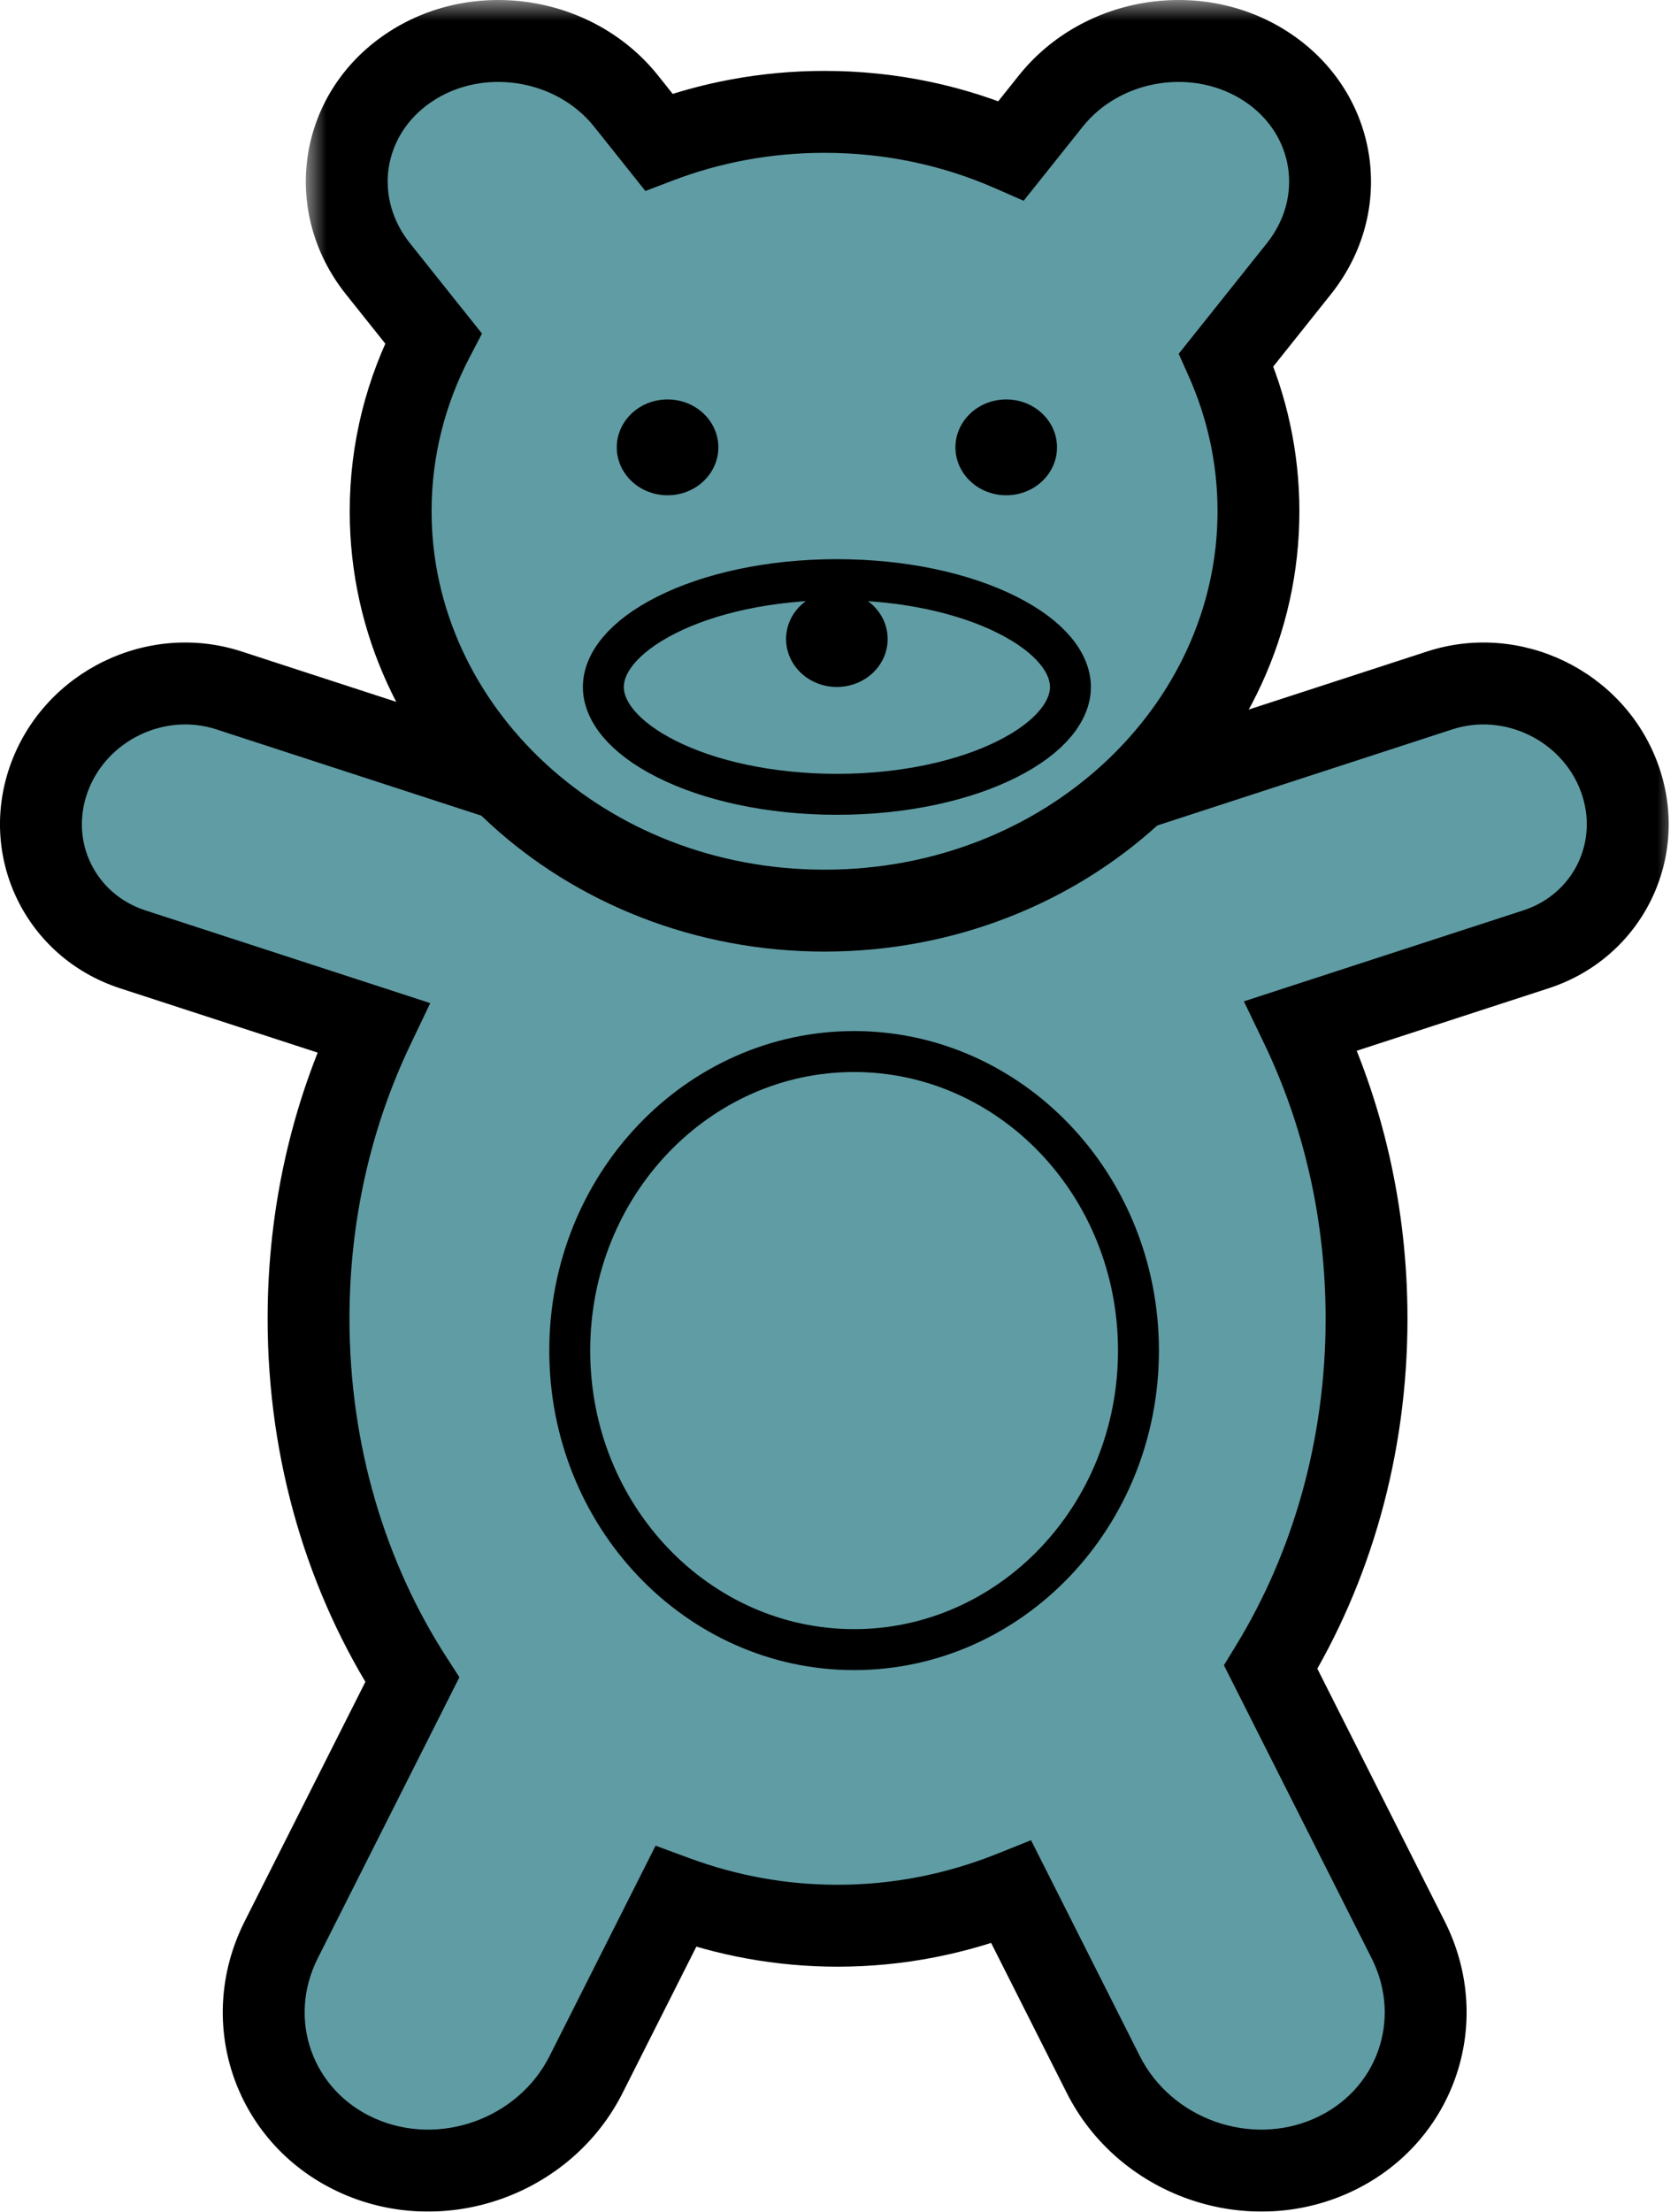 <svg width="41" height="54" viewBox="0 0 41 54" fill="none" xmlns="http://www.w3.org/2000/svg">
<mask id="path-1-outside-1_124_57" maskUnits="userSpaceOnUse" x="-1" y="14.687" width="42" height="40" fill="black">
<rect fill="white" x="-1" y="14.687" width="42" height="40"/>
<path fill-rule="evenodd" clip-rule="evenodd" d="M13.766 19.516L5.591 16.856C3.82 16.279 1.859 17.227 1.21 18.973C0.56 20.718 1.47 22.601 3.241 23.177L9.118 25.089C8.112 27.199 7.539 29.62 7.539 32.194C7.539 35.496 8.481 38.547 10.074 41.011L6.871 47.36C5.859 49.367 6.705 51.731 8.762 52.639C10.819 53.547 13.308 52.656 14.32 50.648L16.509 46.309C17.756 46.768 19.085 47.016 20.465 47.016C21.953 47.016 23.382 46.727 24.712 46.197L26.958 50.648C27.97 52.656 30.459 53.547 32.516 52.639C34.573 51.731 35.419 49.367 34.407 47.36L31.049 40.703C32.524 38.295 33.39 35.36 33.39 32.194C33.39 29.602 32.81 27.165 31.79 25.045L37.531 23.177C39.302 22.601 40.212 20.718 39.562 18.973C38.913 17.227 36.952 16.279 35.181 16.856L27.113 19.481C25.17 18.142 22.896 17.372 20.465 17.372C18.012 17.372 15.72 18.155 13.766 19.516Z"/>
</mask>
<path fill-rule="evenodd" clip-rule="evenodd" d="M13.766 19.516L5.591 16.856C3.82 16.279 1.859 17.227 1.21 18.973C0.56 20.718 1.47 22.601 3.241 23.177L9.118 25.089C8.112 27.199 7.539 29.62 7.539 32.194C7.539 35.496 8.481 38.547 10.074 41.011L6.871 47.36C5.859 49.367 6.705 51.731 8.762 52.639C10.819 53.547 13.308 52.656 14.32 50.648L16.509 46.309C17.756 46.768 19.085 47.016 20.465 47.016C21.953 47.016 23.382 46.727 24.712 46.197L26.958 50.648C27.97 52.656 30.459 53.547 32.516 52.639C34.573 51.731 35.419 49.367 34.407 47.36L31.049 40.703C32.524 38.295 33.39 35.36 33.39 32.194C33.39 29.602 32.81 27.165 31.79 25.045L37.531 23.177C39.302 22.601 40.212 20.718 39.562 18.973C38.913 17.227 36.952 16.279 35.181 16.856L27.113 19.481C25.17 18.142 22.896 17.372 20.465 17.372C18.012 17.372 15.72 18.155 13.766 19.516Z" fill="#609CA4"/>
<path d="M5.591 16.856L5.901 15.905L5.591 16.856ZM13.766 19.516L13.457 20.466L13.93 20.62L14.338 20.336L13.766 19.516ZM1.21 18.973L2.147 19.321L2.147 19.321L1.21 18.973ZM3.241 23.177L2.931 24.128L2.931 24.128L3.241 23.177ZM9.118 25.089L10.021 25.52L10.512 24.491L9.428 24.138L9.118 25.089ZM10.074 41.011L10.967 41.461L11.225 40.949L10.914 40.468L10.074 41.011ZM6.871 47.36L5.978 46.909L5.978 46.909L6.871 47.36ZM8.762 52.639L8.358 53.554L8.358 53.554L8.762 52.639ZM14.32 50.648L13.428 50.198L14.32 50.648ZM16.509 46.309L16.855 45.37L16.018 45.062L15.617 45.858L16.509 46.309ZM24.712 46.197L25.605 45.746L25.192 44.928L24.342 45.268L24.712 46.197ZM26.958 50.648L26.065 51.098L26.065 51.098L26.958 50.648ZM32.516 52.639L32.112 51.724L32.112 51.724L32.516 52.639ZM34.407 47.36L35.3 46.909L35.3 46.909L34.407 47.36ZM31.049 40.703L30.196 40.181L29.905 40.656L30.156 41.154L31.049 40.703ZM31.79 25.045L31.48 24.094L30.393 24.448L30.889 25.479L31.79 25.045ZM37.531 23.177L37.841 24.128L37.841 24.128L37.531 23.177ZM39.562 18.973L38.625 19.321L38.625 19.321L39.562 18.973ZM35.181 16.856L34.871 15.905L34.871 15.905L35.181 16.856ZM27.113 19.481L26.546 20.304L26.952 20.585L27.422 20.432L27.113 19.481ZM5.282 17.806L13.457 20.466L14.075 18.565L5.901 15.905L5.282 17.806ZM2.147 19.321C2.609 18.078 4.021 17.396 5.282 17.806L5.901 15.905C3.62 15.162 1.108 16.376 0.272 18.624L2.147 19.321ZM3.55 22.226C2.32 21.826 1.696 20.534 2.147 19.321L0.272 18.624C-0.575 20.903 0.62 23.375 2.931 24.128L3.55 22.226ZM9.428 24.138L3.55 22.226L2.931 24.128L8.809 26.04L9.428 24.138ZM8.539 32.194C8.539 29.768 9.079 27.494 10.021 25.52L8.216 24.659C7.145 26.903 6.539 29.471 6.539 32.194H8.539ZM10.914 40.468C9.427 38.168 8.539 35.307 8.539 32.194H6.539C6.539 35.686 7.535 38.926 9.234 41.554L10.914 40.468ZM7.764 47.81L10.967 41.461L9.181 40.56L5.978 46.909L7.764 47.81ZM9.166 51.724C7.633 51.047 7.009 49.306 7.764 47.81L5.978 46.909C4.708 49.428 5.778 52.414 8.358 53.554L9.166 51.724ZM13.428 50.198C12.655 51.73 10.736 52.417 9.166 51.724L8.358 53.554C10.902 54.677 13.961 53.581 15.213 51.098L13.428 50.198ZM15.617 45.858L13.428 50.198L15.213 51.098L17.402 46.759L15.617 45.858ZM20.465 46.016C19.206 46.016 17.994 45.79 16.855 45.37L16.164 47.247C17.518 47.746 18.964 48.016 20.465 48.016V46.016ZM24.342 45.268C23.126 45.753 21.822 46.016 20.465 46.016V48.016C22.083 48.016 23.638 47.702 25.083 47.126L24.342 45.268ZM27.85 50.198L25.605 45.746L23.819 46.647L26.065 51.098L27.85 50.198ZM32.112 51.724C30.542 52.417 28.623 51.73 27.85 50.198L26.065 51.098C27.317 53.581 30.376 54.677 32.92 53.554L32.112 51.724ZM33.514 47.81C34.269 49.306 33.645 51.047 32.112 51.724L32.92 53.554C35.5 52.414 36.57 49.428 35.3 46.909L33.514 47.81ZM30.156 41.154L33.514 47.81L35.3 46.909L31.942 40.253L30.156 41.154ZM32.39 32.194C32.39 35.178 31.574 37.932 30.196 40.181L31.902 41.225C33.474 38.658 34.39 35.543 34.39 32.194H32.39ZM30.889 25.479C31.843 27.462 32.39 29.751 32.39 32.194H34.39C34.39 29.452 33.776 26.867 32.691 24.611L30.889 25.479ZM37.222 22.226L31.48 24.094L32.099 25.996L37.841 24.128L37.222 22.226ZM38.625 19.321C39.076 20.534 38.452 21.826 37.222 22.226L37.841 24.128C40.152 23.375 41.347 20.903 40.5 18.624L38.625 19.321ZM35.49 17.806C36.751 17.396 38.163 18.078 38.625 19.321L40.5 18.624C39.664 16.376 37.152 15.162 34.871 15.905L35.49 17.806ZM27.422 20.432L35.49 17.806L34.871 15.905L26.803 18.53L27.422 20.432ZM20.465 18.372C22.679 18.372 24.758 19.072 26.546 20.304L27.68 18.657C25.583 17.212 23.113 16.372 20.465 16.372V18.372ZM14.338 20.336C16.136 19.084 18.231 18.372 20.465 18.372V16.372C17.794 16.372 15.303 17.227 13.195 18.695L14.338 20.336Z" fill="black" mask="url(#path-1-outside-1_124_57)"/>
<path d="M27.817 32.974C27.817 37.028 24.684 40.275 20.869 40.275C17.053 40.275 13.921 37.028 13.921 32.974C13.921 28.92 17.053 25.673 20.869 25.673C24.684 25.673 27.817 28.92 27.817 32.974Z" stroke="black"/>
<mask id="path-4-outside-2_124_57" maskUnits="userSpaceOnUse" x="7.472" y="0" width="27" height="24" fill="black">
<rect fill="white" x="7.472" width="27" height="24"/>
<path fill-rule="evenodd" clip-rule="evenodd" d="M10.589 8.258L9.236 6.563C7.975 4.984 8.311 2.788 9.985 1.658C11.659 0.527 14.038 0.891 15.298 2.469L16.096 3.468C17.344 2.993 18.712 2.731 20.147 2.731C21.78 2.731 23.327 3.071 24.709 3.677L25.673 2.469C26.933 0.891 29.312 0.527 30.986 1.658C32.66 2.788 32.996 4.984 31.736 6.563L29.961 8.786C30.469 9.926 30.749 11.174 30.749 12.482C30.749 17.867 26.003 22.233 20.147 22.233C14.292 22.233 9.545 17.867 9.545 12.482C9.545 10.969 9.92 9.536 10.589 8.258Z"/>
</mask>
<path fill-rule="evenodd" clip-rule="evenodd" d="M10.589 8.258L9.236 6.563C7.975 4.984 8.311 2.788 9.985 1.658C11.659 0.527 14.038 0.891 15.298 2.469L16.096 3.468C17.344 2.993 18.712 2.731 20.147 2.731C21.78 2.731 23.327 3.071 24.709 3.677L25.673 2.469C26.933 0.891 29.312 0.527 30.986 1.658C32.66 2.788 32.996 4.984 31.736 6.563L29.961 8.786C30.469 9.926 30.749 11.174 30.749 12.482C30.749 17.867 26.003 22.233 20.147 22.233C14.292 22.233 9.545 17.867 9.545 12.482C9.545 10.969 9.92 9.536 10.589 8.258Z" fill="#609CA4"/>
<path d="M10.589 8.258L11.475 8.722L11.777 8.144L11.37 7.635L10.589 8.258ZM9.236 6.563L10.017 5.939L9.236 6.563ZM9.985 1.658L10.545 2.486L10.545 2.486L9.985 1.658ZM15.298 2.469L16.08 1.845L16.08 1.845L15.298 2.469ZM16.096 3.468L15.314 4.092L15.769 4.663L16.451 4.403L16.096 3.468ZM24.709 3.677L24.307 4.593L25.011 4.902L25.491 4.301L24.709 3.677ZM25.673 2.469L26.455 3.093L26.455 3.093L25.673 2.469ZM30.986 1.658L30.427 2.486L30.427 2.486L30.986 1.658ZM31.736 6.563L30.954 5.939L30.954 5.939L31.736 6.563ZM29.961 8.786L29.18 8.162L28.8 8.638L29.048 9.193L29.961 8.786ZM11.37 7.635L10.017 5.939L8.454 7.187L9.807 8.882L11.37 7.635ZM10.017 5.939C9.121 4.817 9.354 3.29 10.545 2.486L9.425 0.829C7.267 2.286 6.83 5.152 8.454 7.187L10.017 5.939ZM10.545 2.486C11.787 1.648 13.582 1.922 14.517 3.093L16.08 1.845C14.494 -0.141 11.532 -0.593 9.425 0.829L10.545 2.486ZM14.517 3.093L15.314 4.092L16.877 2.845L16.08 1.845L14.517 3.093ZM16.451 4.403C17.587 3.971 18.834 3.731 20.147 3.731V1.731C18.59 1.731 17.101 2.016 15.74 2.534L16.451 4.403ZM20.147 3.731C21.641 3.731 23.051 4.042 24.307 4.593L25.111 2.762C23.603 2.1 21.92 1.731 20.147 1.731V3.731ZM24.892 1.845L23.927 3.053L25.491 4.301L26.455 3.093L24.892 1.845ZM31.546 0.829C29.44 -0.593 26.477 -0.141 24.892 1.845L26.455 3.093C27.39 1.922 29.185 1.648 30.427 2.486L31.546 0.829ZM32.517 7.187C34.142 5.152 33.704 2.286 31.546 0.829L30.427 2.486C31.617 3.29 31.85 4.817 30.954 5.939L32.517 7.187ZM30.743 9.41L32.517 7.187L30.954 5.939L29.18 8.162L30.743 9.41ZM29.048 9.193C29.5 10.209 29.749 11.319 29.749 12.482H31.749C31.749 11.029 31.438 9.643 30.875 8.379L29.048 9.193ZM29.749 12.482C29.749 17.238 25.531 21.233 20.147 21.233V23.233C26.474 23.233 31.749 18.497 31.749 12.482H29.749ZM20.147 21.233C14.764 21.233 10.545 17.238 10.545 12.482H8.545C8.545 18.497 13.82 23.233 20.147 23.233V21.233ZM10.545 12.482C10.545 11.137 10.878 9.863 11.475 8.722L9.703 7.795C8.962 9.21 8.545 10.801 8.545 12.482H10.545Z" fill="black" mask="url(#path-4-outside-2_124_57)"/>
<path d="M26.155 16.773C26.155 17.344 25.681 17.995 24.612 18.532C23.573 19.055 22.101 19.393 20.448 19.393C18.796 19.393 17.324 19.055 16.285 18.532C15.216 17.995 14.742 17.344 14.742 16.773C14.742 16.201 15.216 15.55 16.285 15.013C17.324 14.49 18.796 14.152 20.448 14.152C22.101 14.152 23.573 14.49 24.612 15.013C25.681 15.55 26.155 16.201 26.155 16.773Z" stroke="black"/>
<ellipse cx="16.311" cy="10.922" rx="1.241" ry="1.17" fill="black"/>
<ellipse cx="20.448" cy="15.602" rx="1.241" ry="1.17" fill="black"/>
<ellipse cx="24.586" cy="10.922" rx="1.241" ry="1.17" fill="black"/>
</svg>
